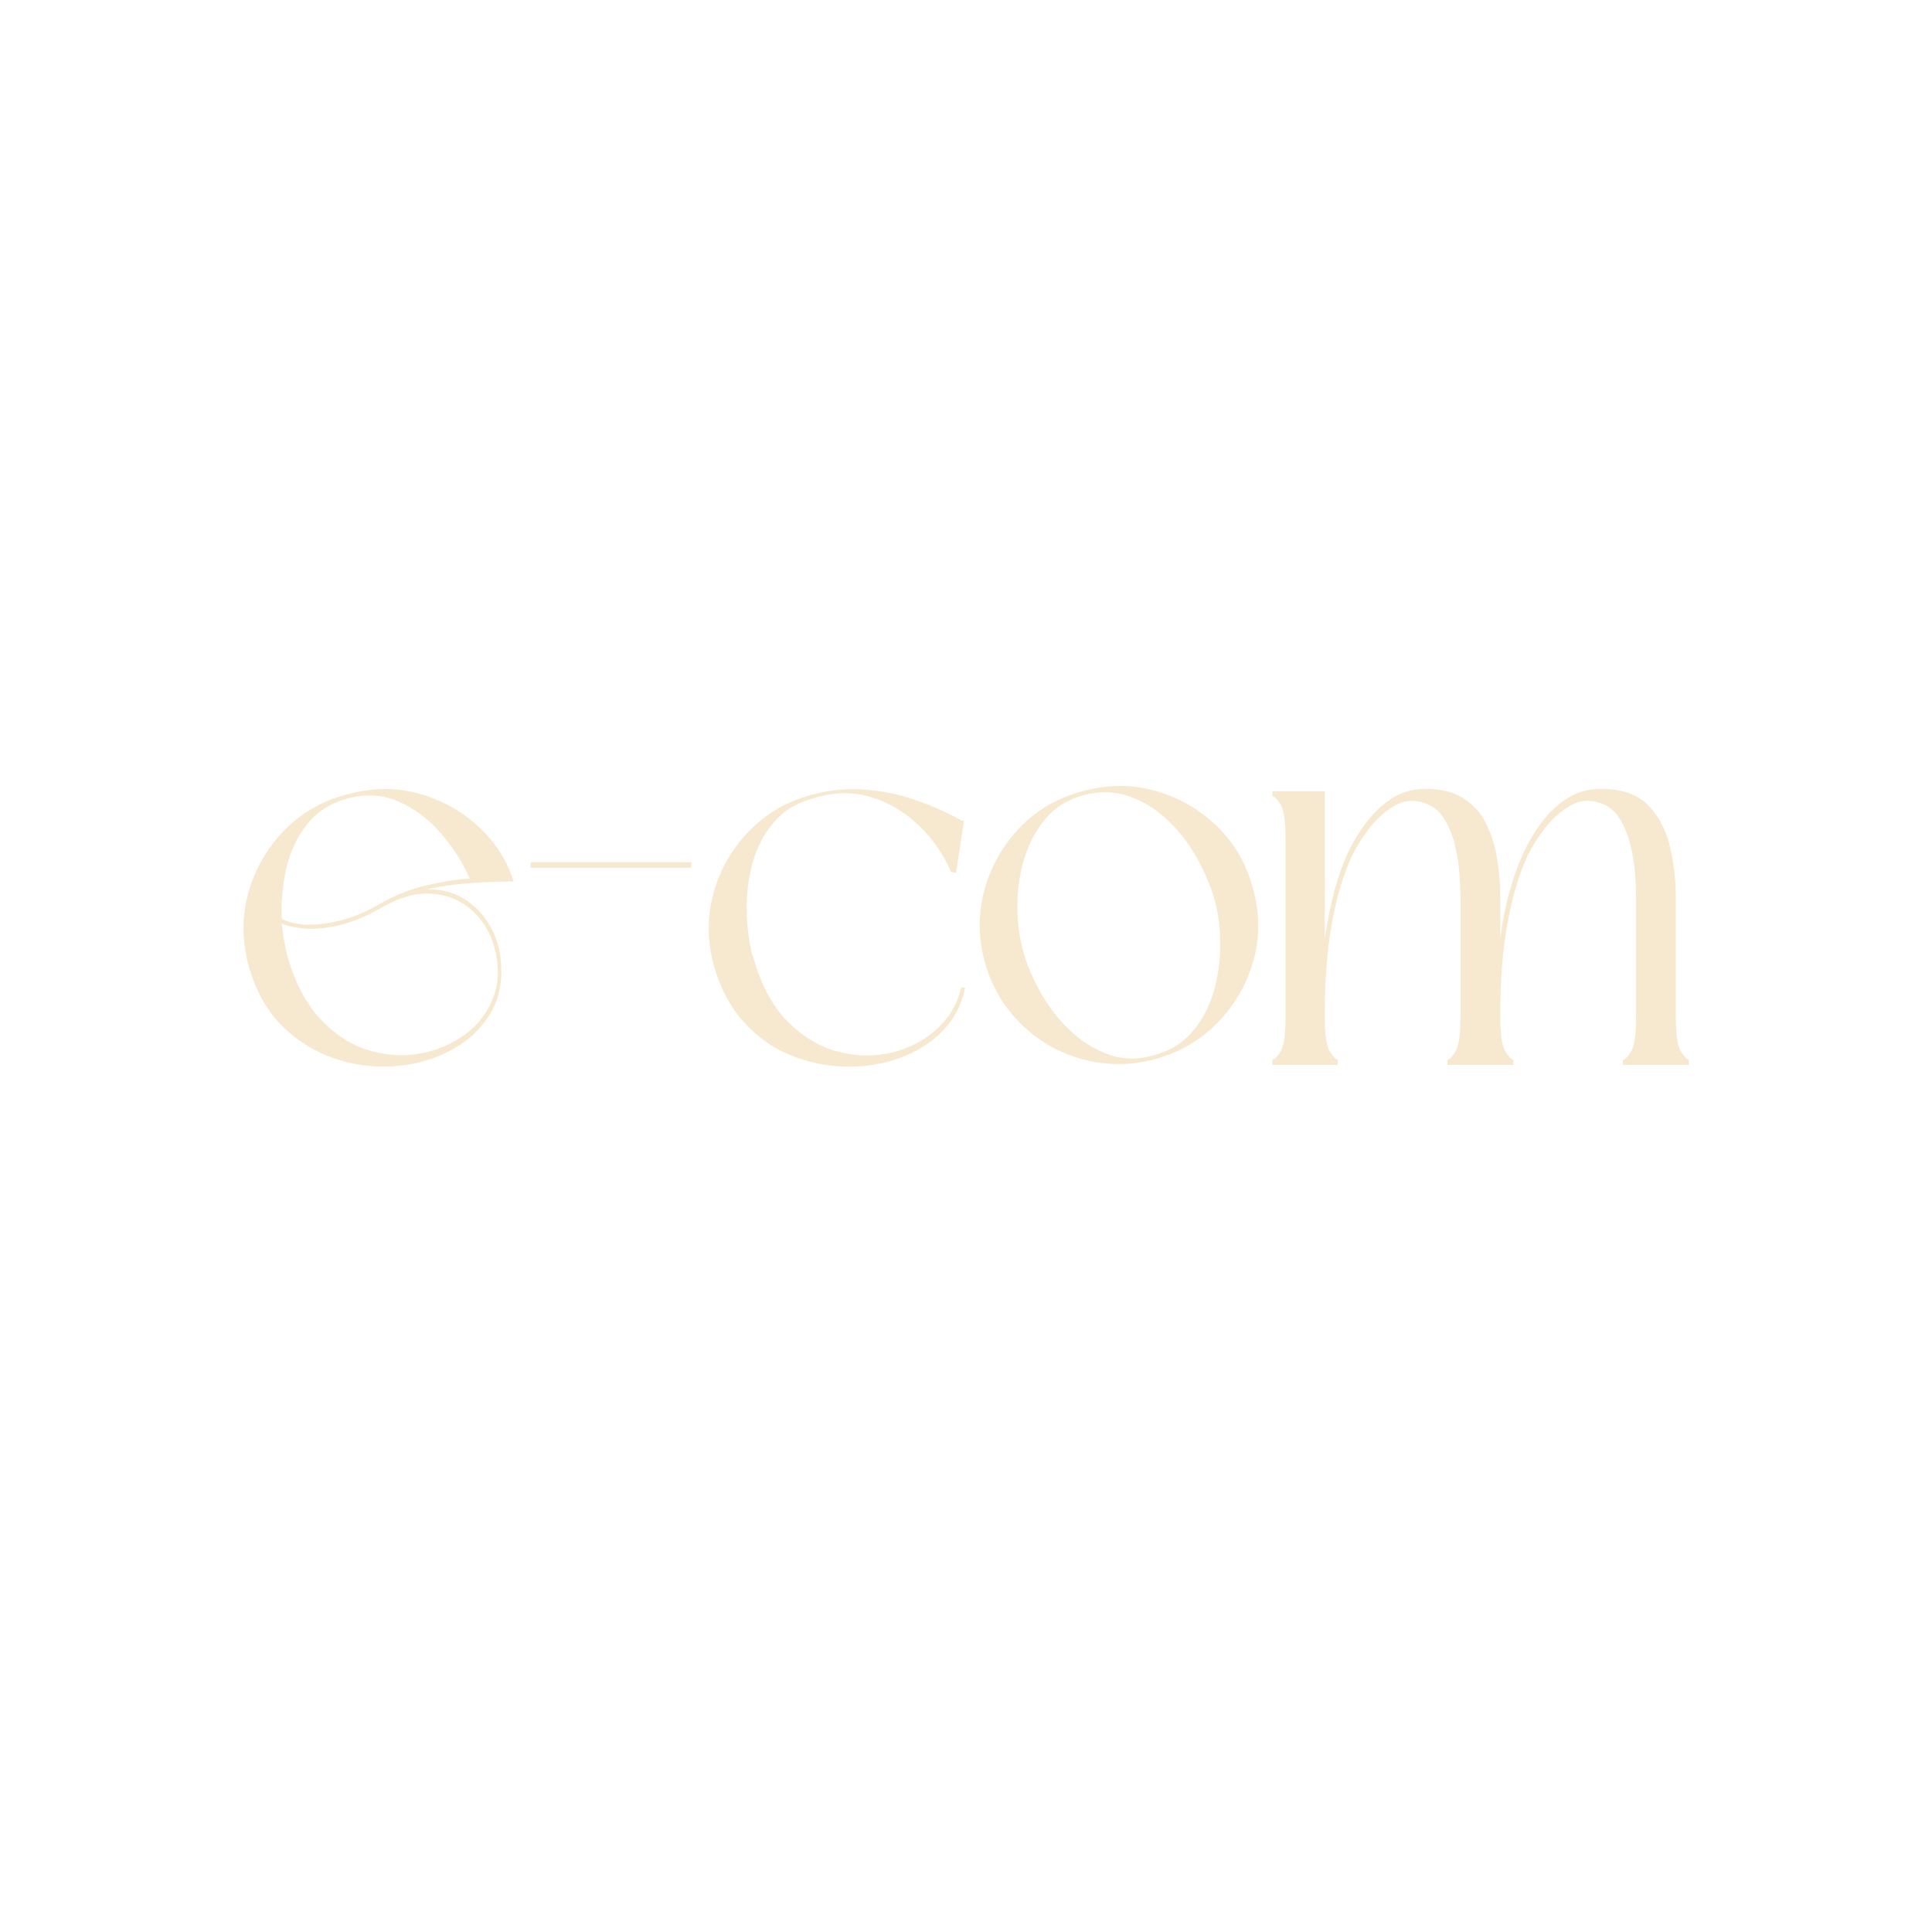 <svg xmlns="http://www.w3.org/2000/svg" xmlns:xlink="http://www.w3.org/1999/xlink" width="500" zoomAndPan="magnify" viewBox="0 0 375 375" height="500" preserveAspectRatio="xMidYMid meet" version="1.0"><defs><g/></defs><g fill="#f6e9cf" fill-opacity="1"><g transform="translate(44.435, 206.707)"><g><path d="M 3.75 -19.516 C 2.5 -24.297 2.516 -28.961 3.797 -33.516 C 5.086 -38.078 7.383 -42.066 10.688 -45.484 C 14 -48.898 18.047 -51.234 22.828 -52.484 C 27.898 -53.879 32.676 -53.914 37.156 -52.594 C 41.645 -51.27 45.488 -49.082 48.688 -46.031 C 51.883 -42.977 54.07 -39.504 55.25 -35.609 C 52.602 -35.609 49.754 -35.5 46.703 -35.281 C 43.648 -35.062 40.875 -34.66 38.375 -34.078 C 41.164 -34.148 43.609 -33.523 45.703 -32.203 C 47.797 -30.879 49.469 -29.113 50.719 -26.906 C 51.969 -24.695 52.664 -22.305 52.812 -19.734 C 53.113 -15.766 52.305 -12.328 50.391 -9.422 C 48.484 -6.523 45.891 -4.25 42.609 -2.594 C 39.336 -0.938 35.754 0.016 31.859 0.266 C 27.961 0.523 24.102 -0.004 20.281 -1.328 C 16.469 -2.648 13.086 -4.797 10.141 -7.766 C 7.203 -10.742 5.07 -14.66 3.75 -19.516 Z M 10.25 -27.453 C 10.469 -25.398 10.801 -23.414 11.25 -21.5 C 12.719 -16.207 14.848 -12.051 17.641 -9.031 C 20.43 -6.02 23.52 -3.984 26.906 -2.922 C 30.289 -1.859 33.656 -1.617 37 -2.203 C 40.344 -2.797 43.301 -4.047 45.875 -5.953 C 48.445 -7.867 50.281 -10.312 51.375 -13.281 C 52.477 -16.258 52.484 -19.586 51.391 -23.266 C 50.578 -25.984 49.141 -28.258 47.078 -30.094 C 45.023 -31.938 42.488 -32.984 39.469 -33.234 C 36.457 -33.492 33.113 -32.562 29.438 -30.438 C 26.789 -28.895 24.195 -27.812 21.656 -27.188 C 19.125 -26.562 16.797 -26.32 14.672 -26.469 C 13.93 -26.539 13.176 -26.648 12.406 -26.797 C 11.633 -26.941 10.914 -27.16 10.25 -27.453 Z M 46.75 -36.172 C 45.352 -39.328 43.477 -42.266 41.125 -44.984 C 38.77 -47.703 36.066 -49.738 33.016 -51.094 C 29.973 -52.457 26.648 -52.664 23.047 -51.719 C 19.734 -50.832 17.102 -49.156 15.156 -46.688 C 13.207 -44.227 11.863 -41.363 11.125 -38.094 C 10.395 -34.82 10.102 -31.57 10.25 -28.344 C 11.5 -27.75 12.973 -27.379 14.672 -27.234 C 16.723 -27.16 18.977 -27.414 21.438 -28 C 23.906 -28.594 26.426 -29.625 29 -31.094 C 32.008 -32.852 35.094 -34.102 38.25 -34.844 C 41.414 -35.582 44.25 -36.023 46.75 -36.172 Z M 46.75 -36.172 "/></g></g></g><g fill="#f6e9cf" fill-opacity="1"><g transform="translate(99.675, 206.707)"><g><path d="M 3.312 -39.359 L 34.516 -39.359 L 34.516 -38.266 L 3.312 -38.266 Z M 3.312 -39.359 "/></g></g></g><g fill="#f6e9cf" fill-opacity="1"><g transform="translate(134.738, 206.707)"><g><path d="M 49.844 -37.484 C 48.375 -40.941 46.258 -43.973 43.5 -46.578 C 40.738 -49.191 37.613 -51.016 34.125 -52.047 C 30.633 -53.078 26.941 -52.969 23.047 -51.719 C 19.961 -50.906 17.461 -49.395 15.547 -47.188 C 13.641 -44.988 12.258 -42.398 11.406 -39.422 C 10.562 -36.441 10.156 -33.391 10.188 -30.266 C 10.227 -27.141 10.582 -24.219 11.25 -21.5 L 11.578 -20.516 C 13.117 -15.211 15.379 -11.109 18.359 -8.203 C 21.336 -5.305 24.586 -3.414 28.109 -2.531 C 31.641 -1.656 35.078 -1.617 38.422 -2.422 C 41.766 -3.234 44.648 -4.738 47.078 -6.938 C 49.504 -9.145 51.086 -11.832 51.828 -15 L 52.594 -15 C 51.938 -11.688 50.469 -8.875 48.188 -6.562 C 45.906 -4.25 43.129 -2.504 39.859 -1.328 C 36.586 -0.148 33.113 0.398 29.438 0.328 C 25.758 0.254 22.191 -0.477 18.734 -1.875 C 15.285 -3.27 12.238 -5.438 9.594 -8.375 C 6.945 -11.32 5 -15.035 3.75 -19.516 C 2.5 -24.297 2.516 -28.961 3.797 -33.516 C 5.086 -38.078 7.406 -42.066 10.75 -45.484 C 14.094 -48.898 18.156 -51.234 22.938 -52.484 C 26.312 -53.367 29.598 -53.695 32.797 -53.469 C 35.992 -53.25 38.914 -52.719 41.562 -51.875 C 44.219 -51.031 46.461 -50.164 48.297 -49.281 C 50.129 -48.406 51.344 -47.785 51.938 -47.422 L 52.375 -47.422 L 50.828 -37.266 Z M 49.844 -37.484 "/></g></g></g><g fill="#f6e9cf" fill-opacity="1"><g transform="translate(187.333, 206.707)"><g><path d="M 3.75 -20.172 C 2.5 -24.953 2.516 -29.617 3.797 -34.172 C 5.086 -38.734 7.383 -42.723 10.688 -46.141 C 14 -49.566 18.047 -51.898 22.828 -53.141 C 27.68 -54.473 32.383 -54.492 36.938 -53.203 C 41.5 -51.922 45.488 -49.625 48.906 -46.312 C 52.32 -43 54.656 -38.922 55.906 -34.078 C 57.227 -29.297 57.227 -24.625 55.906 -20.062 C 54.582 -15.508 52.266 -11.539 48.953 -8.156 C 45.648 -4.781 41.609 -2.43 36.828 -1.109 C 32.047 0.141 27.359 0.141 22.766 -1.109 C 18.172 -2.359 14.18 -4.656 10.797 -8 C 7.422 -11.344 5.07 -15.398 3.75 -20.172 Z M 48.406 -32.094 C 47.664 -34.738 46.523 -37.438 44.984 -40.188 C 43.441 -42.945 41.551 -45.391 39.312 -47.516 C 37.07 -49.648 34.57 -51.195 31.812 -52.156 C 29.051 -53.113 26.129 -53.188 23.047 -52.375 C 19.961 -51.562 17.484 -50.035 15.609 -47.797 C 13.734 -45.555 12.352 -42.961 11.469 -40.016 C 10.582 -37.078 10.141 -34.031 10.141 -30.875 C 10.141 -27.719 10.508 -24.812 11.25 -22.156 C 11.977 -19.508 13.113 -16.805 14.656 -14.047 C 16.207 -11.297 18.102 -8.852 20.344 -6.719 C 22.582 -4.594 25.082 -3.031 27.844 -2.031 C 30.602 -1.039 33.523 -0.988 36.609 -1.875 C 39.691 -2.688 42.188 -4.211 44.094 -6.453 C 46.008 -8.691 47.391 -11.281 48.234 -14.219 C 49.086 -17.164 49.516 -20.219 49.516 -23.375 C 49.516 -26.539 49.145 -29.445 48.406 -32.094 Z M 48.406 -32.094 "/></g></g></g><g fill="#f6e9cf" fill-opacity="1"><g transform="translate(244.227, 206.707)"><g><path d="M 81.047 -32.641 L 81.047 -9.484 C 81.047 -5.879 81.395 -3.562 82.094 -2.531 C 82.789 -1.508 83.285 -1 83.578 -1 L 83.578 0 L 70.797 0 L 70.797 -1 C 71.16 -1 71.672 -1.508 72.328 -2.531 C 72.992 -3.562 73.328 -5.879 73.328 -9.484 L 73.328 -32.641 C 73.328 -33.961 73.254 -35.539 73.109 -37.375 C 72.961 -39.219 72.648 -41.078 72.172 -42.953 C 71.691 -44.828 70.992 -46.477 70.078 -47.906 C 69.16 -49.344 67.926 -50.316 66.375 -50.828 C 64.32 -51.566 62.359 -51.383 60.484 -50.281 C 58.609 -49.176 56.973 -47.703 55.578 -45.859 C 54.18 -44.023 53.078 -42.266 52.266 -40.578 C 50.648 -37.117 49.363 -32.816 48.406 -27.672 C 47.445 -22.523 46.969 -16.461 46.969 -9.484 C 46.969 -5.879 47.316 -3.562 48.016 -2.531 C 48.711 -1.508 49.211 -1 49.516 -1 L 49.516 0 L 36.719 0 L 36.719 -1 C 37.082 -1 37.594 -1.508 38.25 -2.531 C 38.914 -3.562 39.25 -5.879 39.25 -9.484 L 39.25 -32.641 C 39.25 -33.961 39.176 -35.539 39.031 -37.375 C 38.883 -39.219 38.57 -41.078 38.094 -42.953 C 37.613 -44.828 36.914 -46.477 36 -47.906 C 35.082 -49.344 33.852 -50.316 32.312 -50.828 C 30.25 -51.566 28.281 -51.383 26.406 -50.281 C 24.531 -49.176 22.895 -47.703 21.5 -45.859 C 20.102 -44.023 19 -42.266 18.188 -40.578 C 16.57 -37.117 15.285 -32.816 14.328 -27.672 C 13.379 -22.523 12.906 -16.461 12.906 -9.484 C 12.906 -5.879 13.254 -3.562 13.953 -2.531 C 14.648 -1.508 15.145 -1 15.438 -1 L 15.438 0 L 2.75 0 L 2.75 -1 C 3.125 -1 3.641 -1.508 4.297 -2.531 C 4.961 -3.562 5.297 -5.879 5.297 -9.484 L 5.297 -43.672 C 5.297 -47.266 4.961 -49.578 4.297 -50.609 C 3.641 -51.641 3.125 -52.156 2.75 -52.156 L 2.75 -53.141 L 12.906 -53.141 L 12.906 -24.594 C 13.414 -27.969 14.035 -31.016 14.766 -33.734 C 15.504 -36.461 16.352 -38.891 17.312 -41.016 C 18.27 -43.078 19.461 -45.062 20.891 -46.969 C 22.328 -48.883 24 -50.469 25.906 -51.719 C 27.82 -52.969 29.992 -53.594 32.422 -53.594 C 35.43 -53.594 37.891 -52.984 39.797 -51.766 C 41.711 -50.555 43.188 -48.922 44.219 -46.859 C 45.25 -44.805 45.961 -42.547 46.359 -40.078 C 46.766 -37.617 46.969 -35.141 46.969 -32.641 L 46.969 -24.594 C 47.414 -27.969 48.023 -31.016 48.797 -33.734 C 49.566 -36.461 50.43 -38.891 51.391 -41.016 C 52.336 -43.078 53.508 -45.062 54.906 -46.969 C 56.301 -48.883 57.973 -50.469 59.922 -51.719 C 61.867 -52.969 64.055 -53.594 66.484 -53.594 C 70.535 -53.594 73.586 -52.539 75.641 -50.438 C 77.703 -48.344 79.117 -45.676 79.891 -42.438 C 80.66 -39.207 81.047 -35.941 81.047 -32.641 Z M 81.047 -32.641 "/></g></g></g></svg>